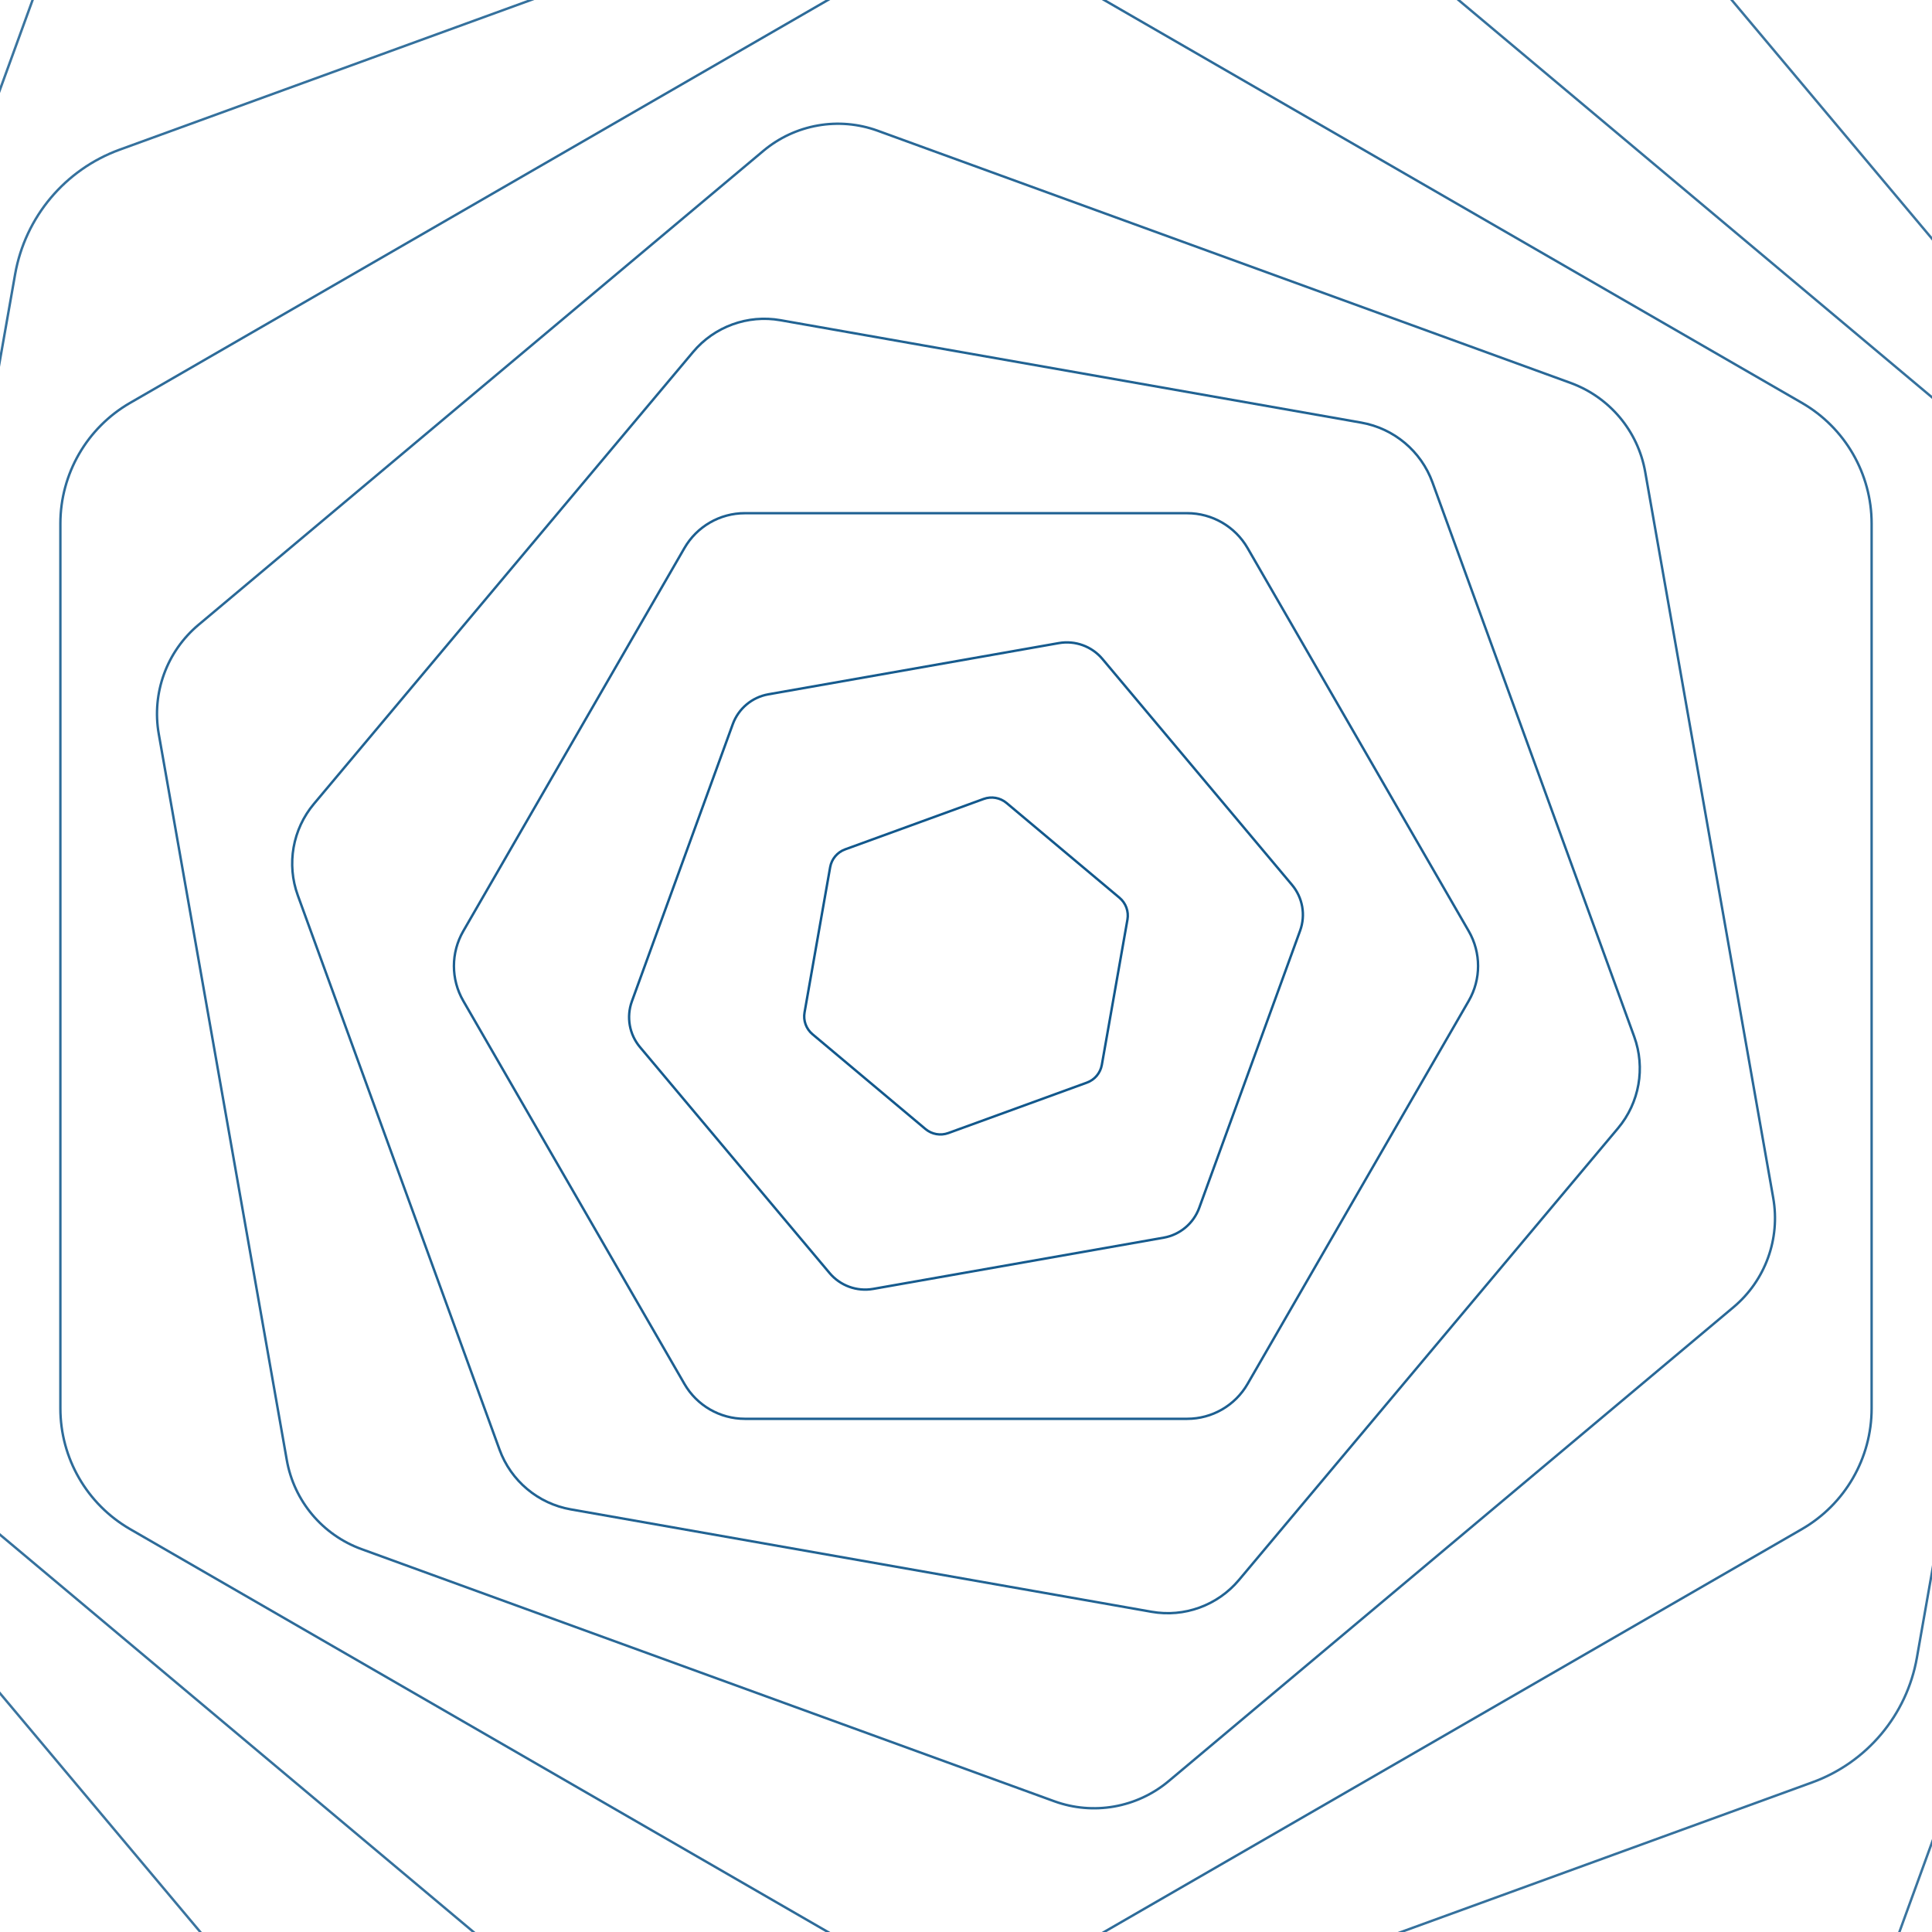 <svg xmlns="http://www.w3.org/2000/svg" version="1.1" xmlns:xlink="http://www.w3.org/1999/xlink" xmlns:svgjs="http://svgjs.dev/svgjs" viewBox="0 0 800 800"><g stroke-width="1" stroke="#12588c" fill="none"><path d="M207.55 -2375.646C326.638 -2444.389 473.362 -2444.389 592.45 -2375.627L2707.55 -1154.475C2826.638 -1085.732 2900 -958.657 2900 -821.152V1621.152C2900 1758.657 2826.638 1885.732 2707.55 1954.494L592.45 3175.646C473.362 3244.389 326.638 3244.389 207.55 3175.627L-1907.55 1954.475C-2026.638 1885.732 -2100 1758.657 -2100 1621.152V-821.152C-2100 -958.657 -2026.638 -1085.732 -1907.55 -1154.494L207.55 -2375.646Z " transform="rotate(400, 400, 400)" opacity="0.05"></path><path d="M212.361 -2306.255C328.472 -2373.279 471.528 -2373.279 587.638 -2306.236L2649.861 -1115.613C2765.972 -1048.588 2837.5 -924.691 2837.5 -790.623V1590.623C2837.5 1724.691 2765.972 1848.589 2649.861 1915.632L587.638 3106.255C471.528 3173.28 328.472 3173.28 212.361 3106.236L-1849.862 1915.613C-1965.972 1848.589 -2037.5 1724.691 -2037.5 1590.623V-790.623C-2037.5 -924.691 -1965.972 -1048.588 -1849.862 -1115.632L212.361 -2306.255Z " transform="rotate(390, 400, 400)" opacity="0.07"></path><path d="M217.173 -2236.864C330.306 -2302.17 469.694 -2302.17 582.827 -2236.845L2592.173 -1076.751C2705.306 -1011.445 2775 -890.724 2775 -760.094V1560.094C2775 1690.724 2705.306 1811.445 2592.173 1876.77L582.827 3036.864C469.694 3102.17 330.306 3102.17 217.173 3036.846L-1792.173 1876.751C-1905.306 1811.445 -1975 1690.724 -1975 1560.094V-760.094C-1975 -890.724 -1905.306 -1011.445 -1792.173 -1076.769L217.173 -2236.864Z " transform="rotate(380, 400, 400)" opacity="0.10"></path><path d="M221.984 -2167.473C332.14 -2231.06 467.86 -2231.06 578.016 -2167.455L2534.484 -1037.889C2644.64 -974.302 2712.5 -856.758 2712.5 -729.565V1529.565C2712.5 1656.758 2644.64 1774.302 2534.484 1837.907L578.016 2967.473C467.86 3031.06 332.14 3031.06 221.984 2967.455L-1734.484 1837.889C-1844.641 1774.302 -1912.5 1656.758 -1912.5 1529.565V-729.565C-1912.5 -856.758 -1844.641 -974.302 -1734.484 -1037.907L221.984 -2167.473Z " transform="rotate(370, 400, 400)" opacity="0.12"></path><path d="M226.795 -2098.081C333.974 -2159.95 466.026 -2159.95 573.205 -2098.064L2476.795 -999.027C2583.974 -937.159 2650 -822.791 2650 -699.037V1499.037C2650 1622.792 2583.974 1737.159 2476.795 1799.045L573.205 2898.082C466.026 2959.95 333.974 2959.95 226.795 2898.064L-1676.795 1799.028C-1783.975 1737.159 -1850 1622.792 -1850 1499.037V-699.037C-1850 -822.791 -1783.975 -937.159 -1676.795 -999.045L226.795 -2098.081Z " transform="rotate(360, 400, 400)" opacity="0.15"></path><path d="M231.606 -2028.69C335.808 -2088.84 464.192 -2088.84 568.394 -2028.673L2419.106 -960.166C2523.308 -900.015 2587.5 -788.825 2587.5 -668.508V1468.508C2587.5 1588.825 2523.308 1700.015 2419.106 1760.182L568.394 2828.69C464.192 2888.841 335.808 2888.841 231.606 2828.673L-1619.107 1760.166C-1723.309 1700.015 -1787.5 1588.825 -1787.5 1468.508V-668.508C-1787.5 -788.825 -1723.309 -900.015 -1619.107 -960.182L231.606 -2028.69Z " transform="rotate(350, 400, 400)" opacity="0.17"></path><path d="M236.418 -1959.299C337.642 -2017.731 462.357 -2017.731 563.582 -1959.283L2361.418 -921.304C2462.642 -862.872 2525 -754.859 2525 -637.979V1437.979C2525 1554.859 2462.642 1662.872 2361.418 1721.32L563.582 2759.299C462.357 2817.731 337.642 2817.731 236.418 2759.283L-1561.418 1721.304C-1662.643 1662.872 -1725 1554.859 -1725 1437.979V-637.979C-1725 -754.859 -1662.643 -862.872 -1561.418 -921.32L236.418 -1959.299Z " transform="rotate(340, 400, 400)" opacity="0.20"></path><path d="M241.229 -1889.908C339.476 -1946.621 460.523 -1946.621 558.771 -1889.892L2303.729 -882.442C2401.976 -825.729 2462.5 -720.892 2462.5 -607.45V1407.45C2462.5 1520.892 2401.976 1625.729 2303.729 1682.458L558.771 2689.908C460.523 2746.621 339.476 2746.621 241.229 2689.892L-1503.729 1682.442C-1601.977 1625.729 -1662.5 1520.892 -1662.5 1407.45V-607.45C-1662.5 -720.892 -1601.977 -825.729 -1503.729 -882.458L241.229 -1889.908Z " transform="rotate(330, 400, 400)" opacity="0.22"></path><path d="M246.04 -1820.517C341.311 -1875.511 458.689 -1875.511 553.96 -1820.501L2246.04 -843.58C2341.311 -788.585 2400 -686.926 2400 -576.921V1376.921C2400 1486.926 2341.311 1588.586 2246.04 1643.595L553.96 2620.517C458.689 2675.511 341.311 2675.511 246.04 2620.501L-1446.04 1643.58C-1541.311 1588.586 -1600 1486.926 -1600 1376.921V-576.921C-1600 -686.926 -1541.311 -788.585 -1446.04 -843.595L246.04 -1820.517Z " transform="rotate(320, 400, 400)" opacity="0.24"></path><path d="M250.851 -1751.126C343.145 -1804.401 456.855 -1804.401 549.149 -1751.111L2188.352 -804.718C2280.645 -751.442 2337.5 -652.959 2337.5 -546.393V1346.393C2337.5 1452.96 2280.645 1551.442 2188.352 1604.733L549.149 2551.126C456.855 2604.402 343.145 2604.402 250.851 2551.111L-1388.352 1604.718C-1480.645 1551.442 -1537.5 1452.96 -1537.5 1346.393V-546.393C-1537.5 -652.959 -1480.645 -751.442 -1388.352 -804.733L250.851 -1751.126Z " transform="rotate(310, 400, 400)" opacity="0.27"></path><path d="M255.663 -1681.734C344.979 -1733.292 455.021 -1733.292 544.337 -1681.72L2130.663 -765.856C2219.979 -714.299 2275 -618.993 2275 -515.864V1315.864C2275 1418.993 2219.979 1514.299 2130.663 1565.871L544.337 2481.735C455.021 2533.292 344.979 2533.292 255.663 2481.72L-1330.663 1565.856C-1419.979 1514.299 -1475 1418.993 -1475 1315.864V-515.864C-1475 -618.993 -1419.979 -714.299 -1330.663 -765.871L255.663 -1681.734Z " transform="rotate(300, 400, 400)" opacity="0.29"></path><path d="M260.474 -1612.343C346.813 -1662.182 453.187 -1662.182 539.526 -1612.329L2072.974 -726.994C2159.313 -677.156 2212.5 -585.027 2212.5 -485.335V1285.335C2212.5 1385.026 2159.313 1477.156 2072.974 1527.008L539.526 2412.343C453.187 2462.182 346.813 2462.182 260.474 2412.329L-1272.974 1526.994C-1359.313 1477.156 -1412.5 1385.026 -1412.5 1285.335V-485.335C-1412.5 -585.027 -1359.313 -677.156 -1272.974 -727.008L260.474 -1612.343Z " transform="rotate(290, 400, 400)" opacity="0.32"></path><path d="M265.285 -1542.952C348.647 -1591.072 451.353 -1591.072 534.715 -1542.939L2015.285 -688.132C2098.647 -640.012 2150 -551.06 2150 -454.806V1254.806C2150 1351.06 2098.647 1440.012 2015.285 1488.146L534.715 2342.952C451.353 2391.072 348.647 2391.072 265.285 2342.939L-1215.285 1488.132C-1298.647 1440.012 -1350 1351.06 -1350 1254.806V-454.806C-1350 -551.06 -1298.647 -640.012 -1215.285 -688.146L265.285 -1542.952Z " transform="rotate(280, 400, 400)" opacity="0.34"></path><path d="M270.096 -1473.561C350.481 -1519.963 449.519 -1519.963 529.904 -1473.548L1957.596 -649.271C2037.981 -602.869 2087.5 -517.094 2087.5 -424.277V1224.278C2087.5 1317.094 2037.981 1402.869 1957.596 1449.284L529.904 2273.561C449.519 2319.963 350.481 2319.963 270.096 2273.548L-1157.596 1449.271C-1237.981 1402.869 -1287.5 1317.094 -1287.5 1224.278V-424.277C-1287.5 -517.094 -1237.981 -602.869 -1157.596 -649.284L270.096 -1473.561Z " transform="rotate(270, 400, 400)" opacity="0.37"></path><path d="M274.908 -1404.17C352.315 -1448.853 447.685 -1448.853 525.092 -1404.157L1899.908 -610.409C1977.315 -565.726 2025 -483.127 2025 -393.749V1193.749C2025 1283.127 1977.315 1365.726 1899.908 1410.421L525.092 2204.17C447.685 2248.853 352.315 2248.853 274.908 2204.157L-1099.908 1410.409C-1177.315 1365.726 -1225 1283.127 -1225 1193.749V-393.749C-1225 -483.127 -1177.315 -565.726 -1099.908 -610.421L274.908 -1404.17Z " transform="rotate(260, 400, 400)" opacity="0.39"></path><path d="M279.719 -1334.779C354.149 -1377.743 445.851 -1377.743 520.281 -1334.767L1842.219 -571.547C1916.649 -528.582 1962.5 -449.161 1962.5 -363.22V1163.22C1962.5 1249.161 1916.649 1328.582 1842.219 1371.559L520.281 2134.779C445.851 2177.743 354.149 2177.743 279.719 2134.767L-1042.219 1371.547C-1116.649 1328.582 -1162.5 1249.161 -1162.5 1163.22V-363.22C-1162.5 -449.161 -1116.649 -528.582 -1042.219 -571.559L279.719 -1334.779Z " transform="rotate(250, 400, 400)" opacity="0.42"></path><path d="M284.53 -1265.388C355.983 -1306.633 444.017 -1306.633 515.47 -1265.376L1784.53 -532.685C1855.983 -491.439 1900 -415.194 1900 -332.691V1132.691C1900 1215.194 1855.983 1291.439 1784.53 1332.697L515.47 2065.388C444.017 2106.633 355.983 2106.633 284.53 2065.376L-984.53 1332.685C-1055.983 1291.439 -1100 1215.194 -1100 1132.691V-332.691C-1100 -415.194 -1055.983 -491.439 -984.53 -532.697L284.53 -1265.388Z " transform="rotate(240, 400, 400)" opacity="0.44"></path><path d="M289.341 -1195.996C357.817 -1235.524 442.183 -1235.524 510.659 -1195.985L1726.841 -493.823C1795.317 -454.296 1837.5 -381.228 1837.5 -302.162V1102.162C1837.5 1181.228 1795.317 1254.296 1726.841 1293.834L510.659 1995.997C442.183 2035.524 357.817 2035.524 289.341 1995.985L-926.841 1293.823C-995.317 1254.296 -1037.5 1181.228 -1037.5 1102.162V-302.162C-1037.5 -381.228 -995.317 -454.296 -926.841 -493.834L289.341 -1195.996Z " transform="rotate(230, 400, 400)" opacity="0.46"></path><path d="M294.153 -1126.605C359.651 -1164.414 440.349 -1164.414 505.847 -1126.595L1669.153 -454.961C1734.651 -417.153 1775 -347.262 1775 -271.634V1071.633C1775 1147.261 1734.651 1217.152 1669.153 1254.972L505.847 1926.605C440.349 1964.414 359.651 1964.414 294.153 1926.595L-869.153 1254.961C-934.651 1217.152 -975 1147.261 -975 1071.633V-271.634C-975 -347.262 -934.651 -417.153 -869.153 -454.972L294.153 -1126.605Z " transform="rotate(220, 400, 400)" opacity="0.49"></path><path d="M298.964 -1057.214C361.485 -1093.304 438.515 -1093.304 501.036 -1057.204L1611.464 -416.099C1673.985 -380.009 1712.5 -313.295 1712.5 -241.105V1041.105C1712.5 1113.295 1673.985 1180.009 1611.464 1216.109L501.036 1857.214C438.515 1893.304 361.485 1893.304 298.964 1857.204L-811.464 1216.099C-873.985 1180.009 -912.5 1113.295 -912.5 1041.105V-241.105C-912.5 -313.295 -873.985 -380.009 -811.464 -416.109L298.964 -1057.214Z " transform="rotate(210, 400, 400)" opacity="0.51"></path><path d="M303.775 -987.823C363.319 -1022.195 436.681 -1022.195 496.225 -987.814L1553.775 -377.238C1613.319 -342.866 1650 -279.329 1650 -210.576V1010.576C1650 1079.329 1613.319 1142.866 1553.775 1177.247L496.225 1787.823C436.681 1822.194 363.319 1822.194 303.775 1787.813L-753.775 1177.237C-813.319 1142.866 -850 1079.329 -850 1010.576V-210.576C-850 -279.329 -813.319 -342.866 -753.775 -377.247L303.775 -987.823Z " transform="rotate(200, 400, 400)" opacity="0.54"></path><path d="M308.586 -918.432C365.153 -951.085 434.847 -951.085 491.414 -918.423L1496.086 -338.376C1552.653 -305.723 1587.5 -245.362 1587.5 -180.047V980.047C1587.5 1045.362 1552.653 1105.723 1496.086 1138.385L491.414 1718.432C434.847 1751.085 365.153 1751.085 308.586 1718.423L-696.086 1138.376C-752.653 1105.723 -787.5 1045.362 -787.5 980.047V-180.047C-787.5 -245.362 -752.653 -305.723 -696.086 -338.385L308.586 -918.432Z " transform="rotate(190, 400, 400)" opacity="0.56"></path><path d="M313.398 -849.041C366.987 -879.975 433.013 -879.975 486.602 -849.032L1438.398 -299.514C1491.987 -268.579 1525 -211.396 1525 -149.518V949.518C1525 1011.396 1491.987 1068.579 1438.398 1099.522L486.602 1649.041C433.013 1679.975 366.987 1679.975 313.398 1649.032L-638.398 1099.514C-691.987 1068.579 -725 1011.396 -725 949.518V-149.518C-725 -211.396 -691.987 -268.579 -638.398 -299.522L313.398 -849.041Z " transform="rotate(180, 400, 400)" opacity="0.59"></path><path d="M318.209 -779.65C368.821 -808.865 431.179 -808.865 481.791 -779.641L1380.709 -260.652C1431.321 -231.436 1462.5 -177.429 1462.5 -118.99V918.99C1462.5 977.429 1431.321 1031.436 1380.709 1060.66L481.791 1579.65C431.179 1608.865 368.821 1608.865 318.209 1579.641L-580.709 1060.652C-631.321 1031.436 -662.5 977.429 -662.5 918.99V-118.99C-662.5 -177.429 -631.321 -231.436 -580.709 -260.66L318.209 -779.65Z " transform="rotate(170, 400, 400)" opacity="0.61"></path><path d="M323.02 -710.259C370.655 -737.756 429.345 -737.756 476.98 -710.251L1323.02 -221.79C1370.655 -194.293 1400 -143.463 1400 -88.461V888.461C1400 943.463 1370.655 994.293 1323.02 1021.798L476.98 1510.258C429.345 1537.756 370.655 1537.756 323.02 1510.251L-523.02 1021.79C-570.655 994.293 -600 943.463 -600 888.461V-88.461C-600 -143.463 -570.655 -194.293 -523.02 -221.798L323.02 -710.259Z " transform="rotate(160, 400, 400)" opacity="0.63"></path><path d="M327.831 -640.867C372.489 -666.646 427.511 -666.646 472.169 -640.86L1265.331 -182.928C1309.989 -157.15 1337.5 -109.497 1337.5 -57.932V857.932C1337.5 909.496 1309.989 957.149 1265.331 982.935L472.169 1440.867C427.511 1466.646 372.489 1466.646 327.831 1440.86L-465.331 982.928C-509.989 957.149 -537.5 909.496 -537.5 857.932V-57.932C-537.5 -109.497 -509.989 -157.15 -465.331 -182.935L327.831 -640.867Z " transform="rotate(150, 400, 400)" opacity="0.66"></path><path d="M332.643 -571.476C374.323 -595.536 425.677 -595.536 467.357 -571.469L1207.643 -144.066C1249.323 -120.006 1275 -75.53 1275 -27.403V827.403C1275 875.53 1249.323 920.006 1207.643 944.073L467.357 1371.476C425.677 1395.536 374.323 1395.536 332.643 1371.469L-407.643 944.066C-449.323 920.006 -475 875.53 -475 827.403V-27.403C-475 -75.53 -449.323 -120.006 -407.643 -144.073L332.643 -571.476Z " transform="rotate(140, 400, 400)" opacity="0.68"></path><path d="M337.454 -502.085C376.157 -524.426 423.843 -524.426 462.546 -502.079L1149.954 -105.204C1188.657 -82.863 1212.5 -41.564 1212.5 3.126V796.874C1212.5 841.564 1188.657 882.863 1149.954 905.211L462.546 1302.085C423.843 1324.427 376.157 1324.427 337.454 1302.079L-349.954 905.204C-388.657 882.863 -412.5 841.564 -412.5 796.874V3.126C-412.5 -41.564 -388.657 -82.863 -349.954 -105.211L337.454 -502.085Z " transform="rotate(130, 400, 400)" opacity="0.71"></path><path d="M342.265 -432.694C377.991 -453.317 422.009 -453.317 457.735 -432.688L1092.265 -66.342C1127.991 -45.72 1150 -7.597 1150 33.654V766.346C1150 807.597 1127.991 845.72 1092.265 866.348L457.735 1232.694C422.009 1253.317 377.991 1253.317 342.265 1232.688L-292.265 866.342C-327.991 845.72 -350 807.597 -350 766.346V33.654C-350 -7.597 -327.991 -45.72 -292.265 -66.348L342.265 -432.694Z " transform="rotate(120, 400, 400)" opacity="0.73"></path><path d="M347.076 -363.303C379.825 -382.207 420.174 -382.207 452.924 -363.297L1034.576 -27.481C1067.325 -8.576 1087.5 26.369 1087.5 64.183V735.817C1087.5 773.631 1067.325 808.576 1034.576 827.486L452.924 1163.303C420.174 1182.207 379.825 1182.207 347.076 1163.297L-234.576 827.481C-267.326 808.576 -287.5 773.631 -287.5 735.817V64.183C-287.5 26.369 -267.326 -8.576 -234.576 -27.486L347.076 -363.303Z " transform="rotate(110, 400, 400)" opacity="0.76"></path><path d="M351.888 -293.912C381.66 -311.097 418.34 -311.097 448.112 -293.907L976.888 11.381C1006.66 28.567 1025 60.336 1025 94.712V705.288C1025 739.664 1006.66 771.433 976.888 788.624L448.112 1093.912C418.34 1111.097 381.66 1111.097 351.888 1093.907L-176.888 788.619C-206.66 771.433 -225 739.664 -225 705.288V94.712C-225 60.336 -206.66 28.567 -176.888 11.376L351.888 -293.912Z " transform="rotate(100, 400, 400)" opacity="0.78"></path><path d="M356.699 -224.52C383.494 -239.988 416.506 -239.988 443.301 -224.516L919.199 50.243C945.994 65.71 962.5 94.302 962.5 125.241V674.759C962.5 705.698 945.994 734.29 919.199 749.761L443.301 1024.52C416.506 1039.988 383.494 1039.988 356.699 1024.516L-119.199 749.757C-145.994 734.29 -162.5 705.698 -162.5 674.759V125.241C-162.5 94.302 -145.994 65.71 -119.199 50.239L356.699 -224.52Z " transform="rotate(90, 400, 400)" opacity="0.81"></path><path d="M361.51 -155.129C385.328 -168.878 414.672 -168.878 438.49 -155.125L861.51 89.105C885.328 102.854 900 128.269 900 155.77V644.23C900 671.731 885.328 697.146 861.51 710.899L438.49 955.129C414.672 968.878 385.328 968.878 361.51 955.125L-61.51 710.895C-85.328 697.146 -100 671.731 -100 644.23V155.77C-100 128.269 -85.328 102.854 -61.51 89.101L361.51 -155.129Z " transform="rotate(80, 400, 400)" opacity="0.83"></path><path d="M366.321 -85.738C387.162 -97.768 412.838 -97.768 433.679 -85.735L803.821 127.967C824.662 139.997 837.5 162.235 837.5 186.298V613.702C837.5 637.765 824.662 660.003 803.821 672.037L433.679 885.738C412.838 897.768 387.162 897.768 366.321 885.735L-3.821 672.033C-24.662 660.003 -37.5 637.765 -37.5 613.702V186.298C-37.5 162.235 -24.662 139.997 -3.821 127.964L366.321 -85.738Z " transform="rotate(70, 400, 400)" opacity="0.85"></path><path d="M371.133 -16.347C388.996 -26.658 411.004 -26.658 428.868 -16.344L746.133 166.829C763.996 177.14 775 196.201 775 216.827V583.173C775 603.799 763.996 622.86 746.133 633.174L428.868 816.347C411.004 826.658 388.996 826.658 371.133 816.344L53.867 633.171C36.004 622.86 25 603.799 25 583.173V216.827C25 196.201 36.004 177.14 53.867 166.826L371.133 -16.347Z " transform="rotate(60, 400, 400)" opacity="0.88"></path><path d="M375.944 53.044C390.83 44.451 409.17 44.451 424.056 53.047L688.444 205.691C703.33 214.284 712.5 230.168 712.5 247.356V552.644C712.5 569.832 703.33 585.716 688.444 594.312L424.056 746.956C409.17 755.549 390.83 755.549 375.944 746.953L111.556 594.309C96.67 585.716 87.5 569.832 87.5 552.644V247.356C87.5 230.168 96.67 214.284 111.556 205.688L375.944 53.044Z " transform="rotate(50, 400, 400)" opacity="0.90"></path><path d="M380.755 122.435C392.664 115.561 407.336 115.561 419.245 122.437L630.755 244.553C642.664 251.427 650 264.134 650 277.885V522.115C650 535.866 642.664 548.573 630.755 555.449L419.245 677.565C407.336 684.439 392.664 684.439 380.755 677.563L169.245 555.447C157.336 548.573 150 535.866 150 522.115V277.885C150 264.134 157.336 251.427 169.245 244.551L380.755 122.435Z " transform="rotate(40, 400, 400)" opacity="0.93"></path><path d="M385.566 191.827C394.498 186.671 405.502 186.671 414.434 191.828L573.066 283.414C581.998 288.57 587.5 298.101 587.5 308.414V491.586C587.5 501.899 581.998 511.43 573.066 516.587L414.434 608.173C405.502 613.329 394.498 613.329 385.566 608.172L226.934 516.586C218.002 511.43 212.5 501.899 212.5 491.586V308.414C212.5 298.101 218.002 288.57 226.934 283.413L385.566 191.827Z " transform="rotate(30, 400, 400)" opacity="0.95"></path><path d="M390.378 261.218C396.332 257.781 403.668 257.781 409.622 261.219L515.378 322.276C521.332 325.713 525 332.067 525 338.942V461.058C525 467.933 521.332 474.287 515.378 477.725L409.622 538.782C403.668 542.219 396.332 542.219 390.378 538.781L284.622 477.724C278.668 474.287 275 467.933 275 461.058V338.942C275 332.067 278.668 325.713 284.622 322.275L390.378 261.218Z " transform="rotate(20, 400, 400)" opacity="0.98"></path><path d="M395.189 330.609C398.166 328.89 401.834 328.89 404.811 330.609L457.689 361.138C460.666 362.857 462.5 366.034 462.5 369.471V430.529C462.5 433.966 460.666 437.143 457.689 438.862L404.811 469.391C401.834 471.11 398.166 471.11 395.189 469.391L342.311 438.862C339.334 437.143 337.5 433.966 337.5 430.529V369.471C337.5 366.034 339.334 362.857 342.311 361.138L395.189 330.609Z " transform="rotate(10, 400, 400)" opacity="1.00"></path></g></svg>